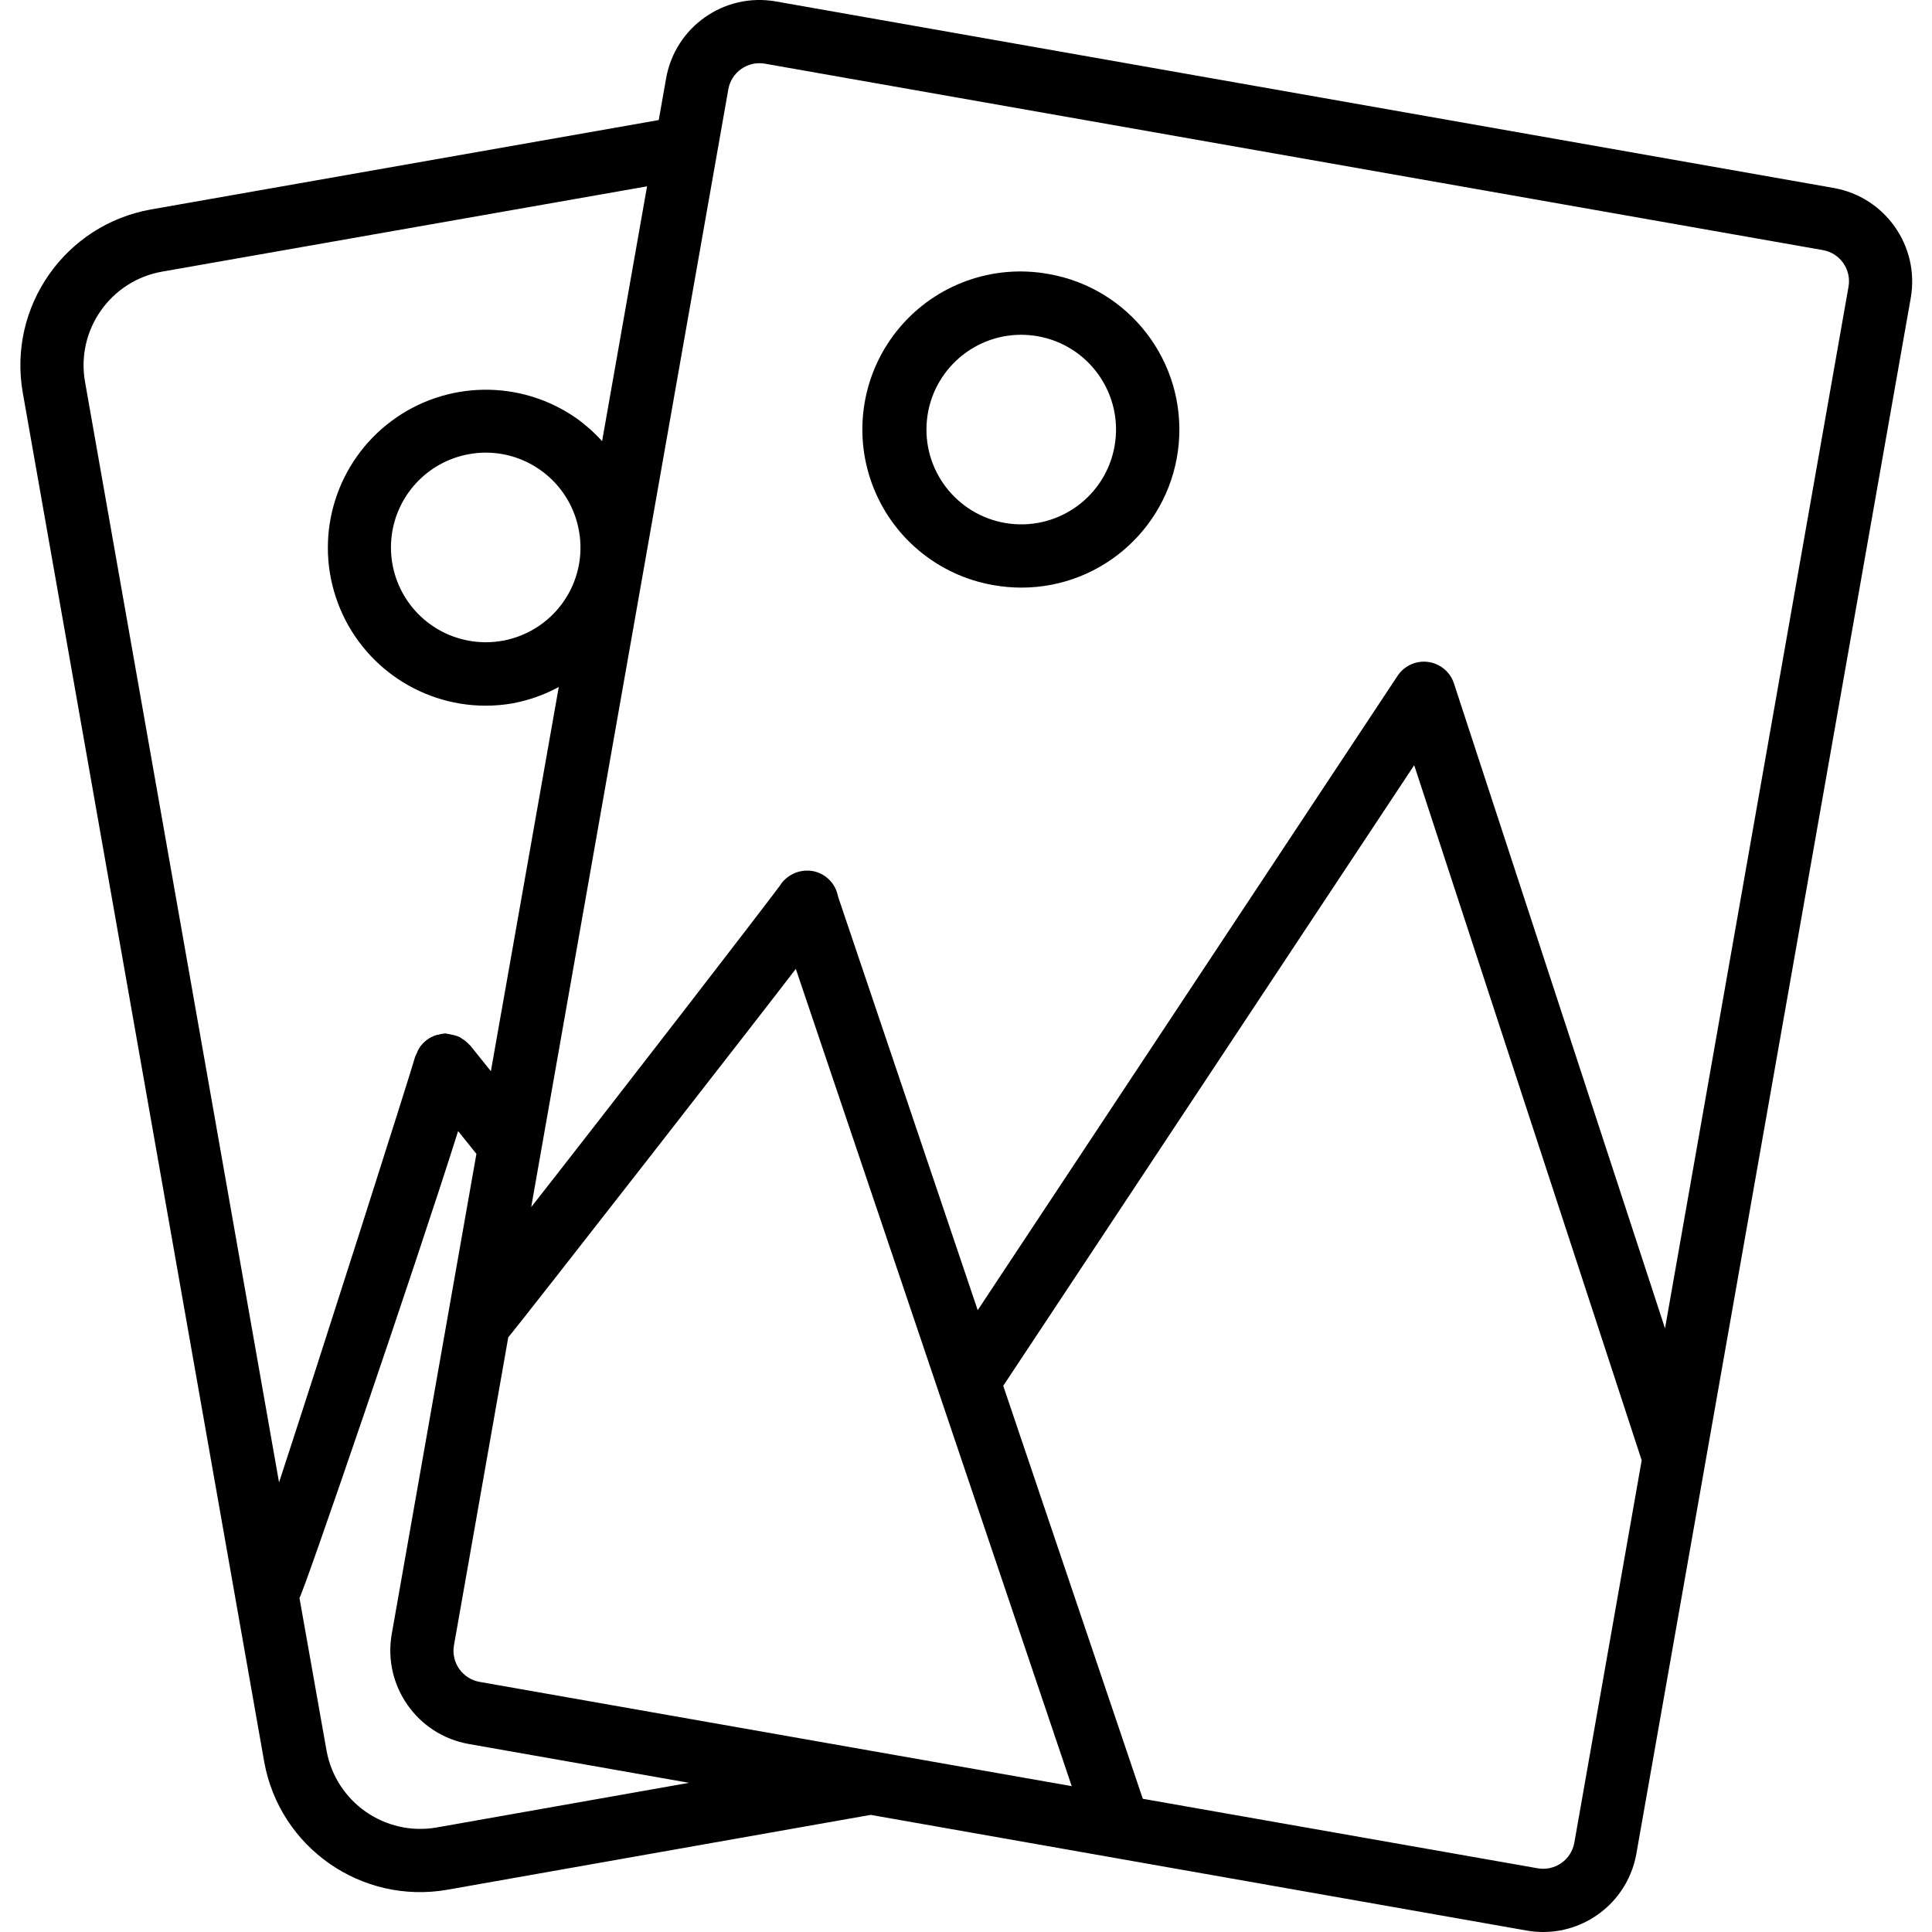 <svg height="489pt" viewBox="-5 0 489 489.163" width="489pt" xmlns="http://www.w3.org/2000/svg"><path d="m459.203 47.594-267.84-47.23c-13.051-2.297-25.492 6.422-27.793 19.473l-1.863 10.559-128.52 22.625c-21.777 3.855-36.32 24.613-32.504 46.398l61.129 346.656c3.918 21.723 24.656 36.195 46.398 32.383l107.152-18.949 166.078 29.285c1.391.246 2.797.371 4.211.371 11.629-.027 21.566-8.387 23.582-19.84l69.473-393.922c2.27-13.059-6.453-25.496-19.504-27.809zm-423.258 21.184 122.801-21.598-11.383 64.52c-1.961-2.172-4.152-4.125-6.535-5.824-14.121-9.855-32.965-9.57-46.777.711-13.816 10.285-19.5 28.254-14.109 44.605 5.391 16.355 20.641 27.426 37.859 27.484 2.359 0 4.711-.207 7.035-.617 4.043-.77 7.941-2.156 11.559-4.121l-17.191 97.281-5.242-6.527c-.055-.074-.148-.105-.215-.176-.512-.574-1.102-1.07-1.758-1.473-.234-.145-.434-.328-.672-.449-.633-.293-1.301-.5-1.984-.613-.336-.09-.676-.16-1.016-.211-.211 0-.379-.109-.586-.109-.625.027-1.242.133-1.84.32-.145 0-.297 0-.441.07-1.934.586-3.574 1.887-4.582 3.641-.152.293-.281.594-.391.902-.199.371-.371.754-.508 1.152-1.598 5.602-23.199 73.391-34.398 107.586l-49.129-278.688c-2.293-13.078 6.434-25.547 19.504-27.867zm101.602 83.625c-6.238 8.883-17.664 12.473-27.863 8.754-10.199-3.719-16.629-13.82-15.688-24.633.945-10.816 9.031-19.648 19.719-21.543 1.387-.254 2.797-.379 4.207-.379 11.633.023 21.578 8.383 23.594 19.84 1.129 6.277-.301 12.746-3.969 17.961zm128.719 299.832-149.918-26.398c-4.352-.77-7.254-4.914-6.488-9.266l13.75-77.984c3.664-4.32 66.512-84.969 72.801-93.281zm-160.801 10.465c-13.047 2.266-25.48-6.406-27.863-19.434l-6.863-38.688c.801-.582 29.711-84.969 40.168-118.199l4.633 5.77-21.441 121.598c-2.273 13.062 6.449 25.504 19.504 27.816l55.77 9.832zm288.059 3.848c-.77 4.344-4.91 7.246-9.258 6.488l-100-17.602-35.336-104.559 104.051-157.137 57.598 176zm22.961-130.223-53.441-163.289c-.953-2.914-3.492-5.027-6.531-5.438-3.039-.41-6.047.953-7.742 3.508l-106.305 160.617-35.367-104.742-.055-.266c-.641-2.969-2.906-5.316-5.848-6.062-2.973-.711-6.094.289-8.098 2.598-.27.312-.512.648-.727 1-4.082 5.527-40 52.098-62.961 81.383l49.914-283.023c.766-4.344 4.906-7.246 9.254-6.488l267.879 47.203c4.352.766 7.254 4.914 6.488 9.262zm0 0"/><path d="m260.426 69.379c-14.113-2.57-28.52 2.613-37.762 13.586-9.238 10.969-11.898 26.051-6.965 39.52 4.93 13.469 16.699 23.27 30.84 25.68 2.32.406 4.676.613 7.031.613 20.742-.023 38.023-15.895 39.805-36.559 1.785-20.66-12.52-39.262-32.949-42.84zm16.695 43.551c-2.203 12.512-13.781 21.137-26.398 19.672-12.621-1.465-21.914-12.508-21.195-25.195.715-12.684 11.195-22.613 23.898-22.645 1.414 0 2.824.125 4.219.367 13.055 2.297 21.777 14.746 19.477 27.801zm0 0"/></svg>